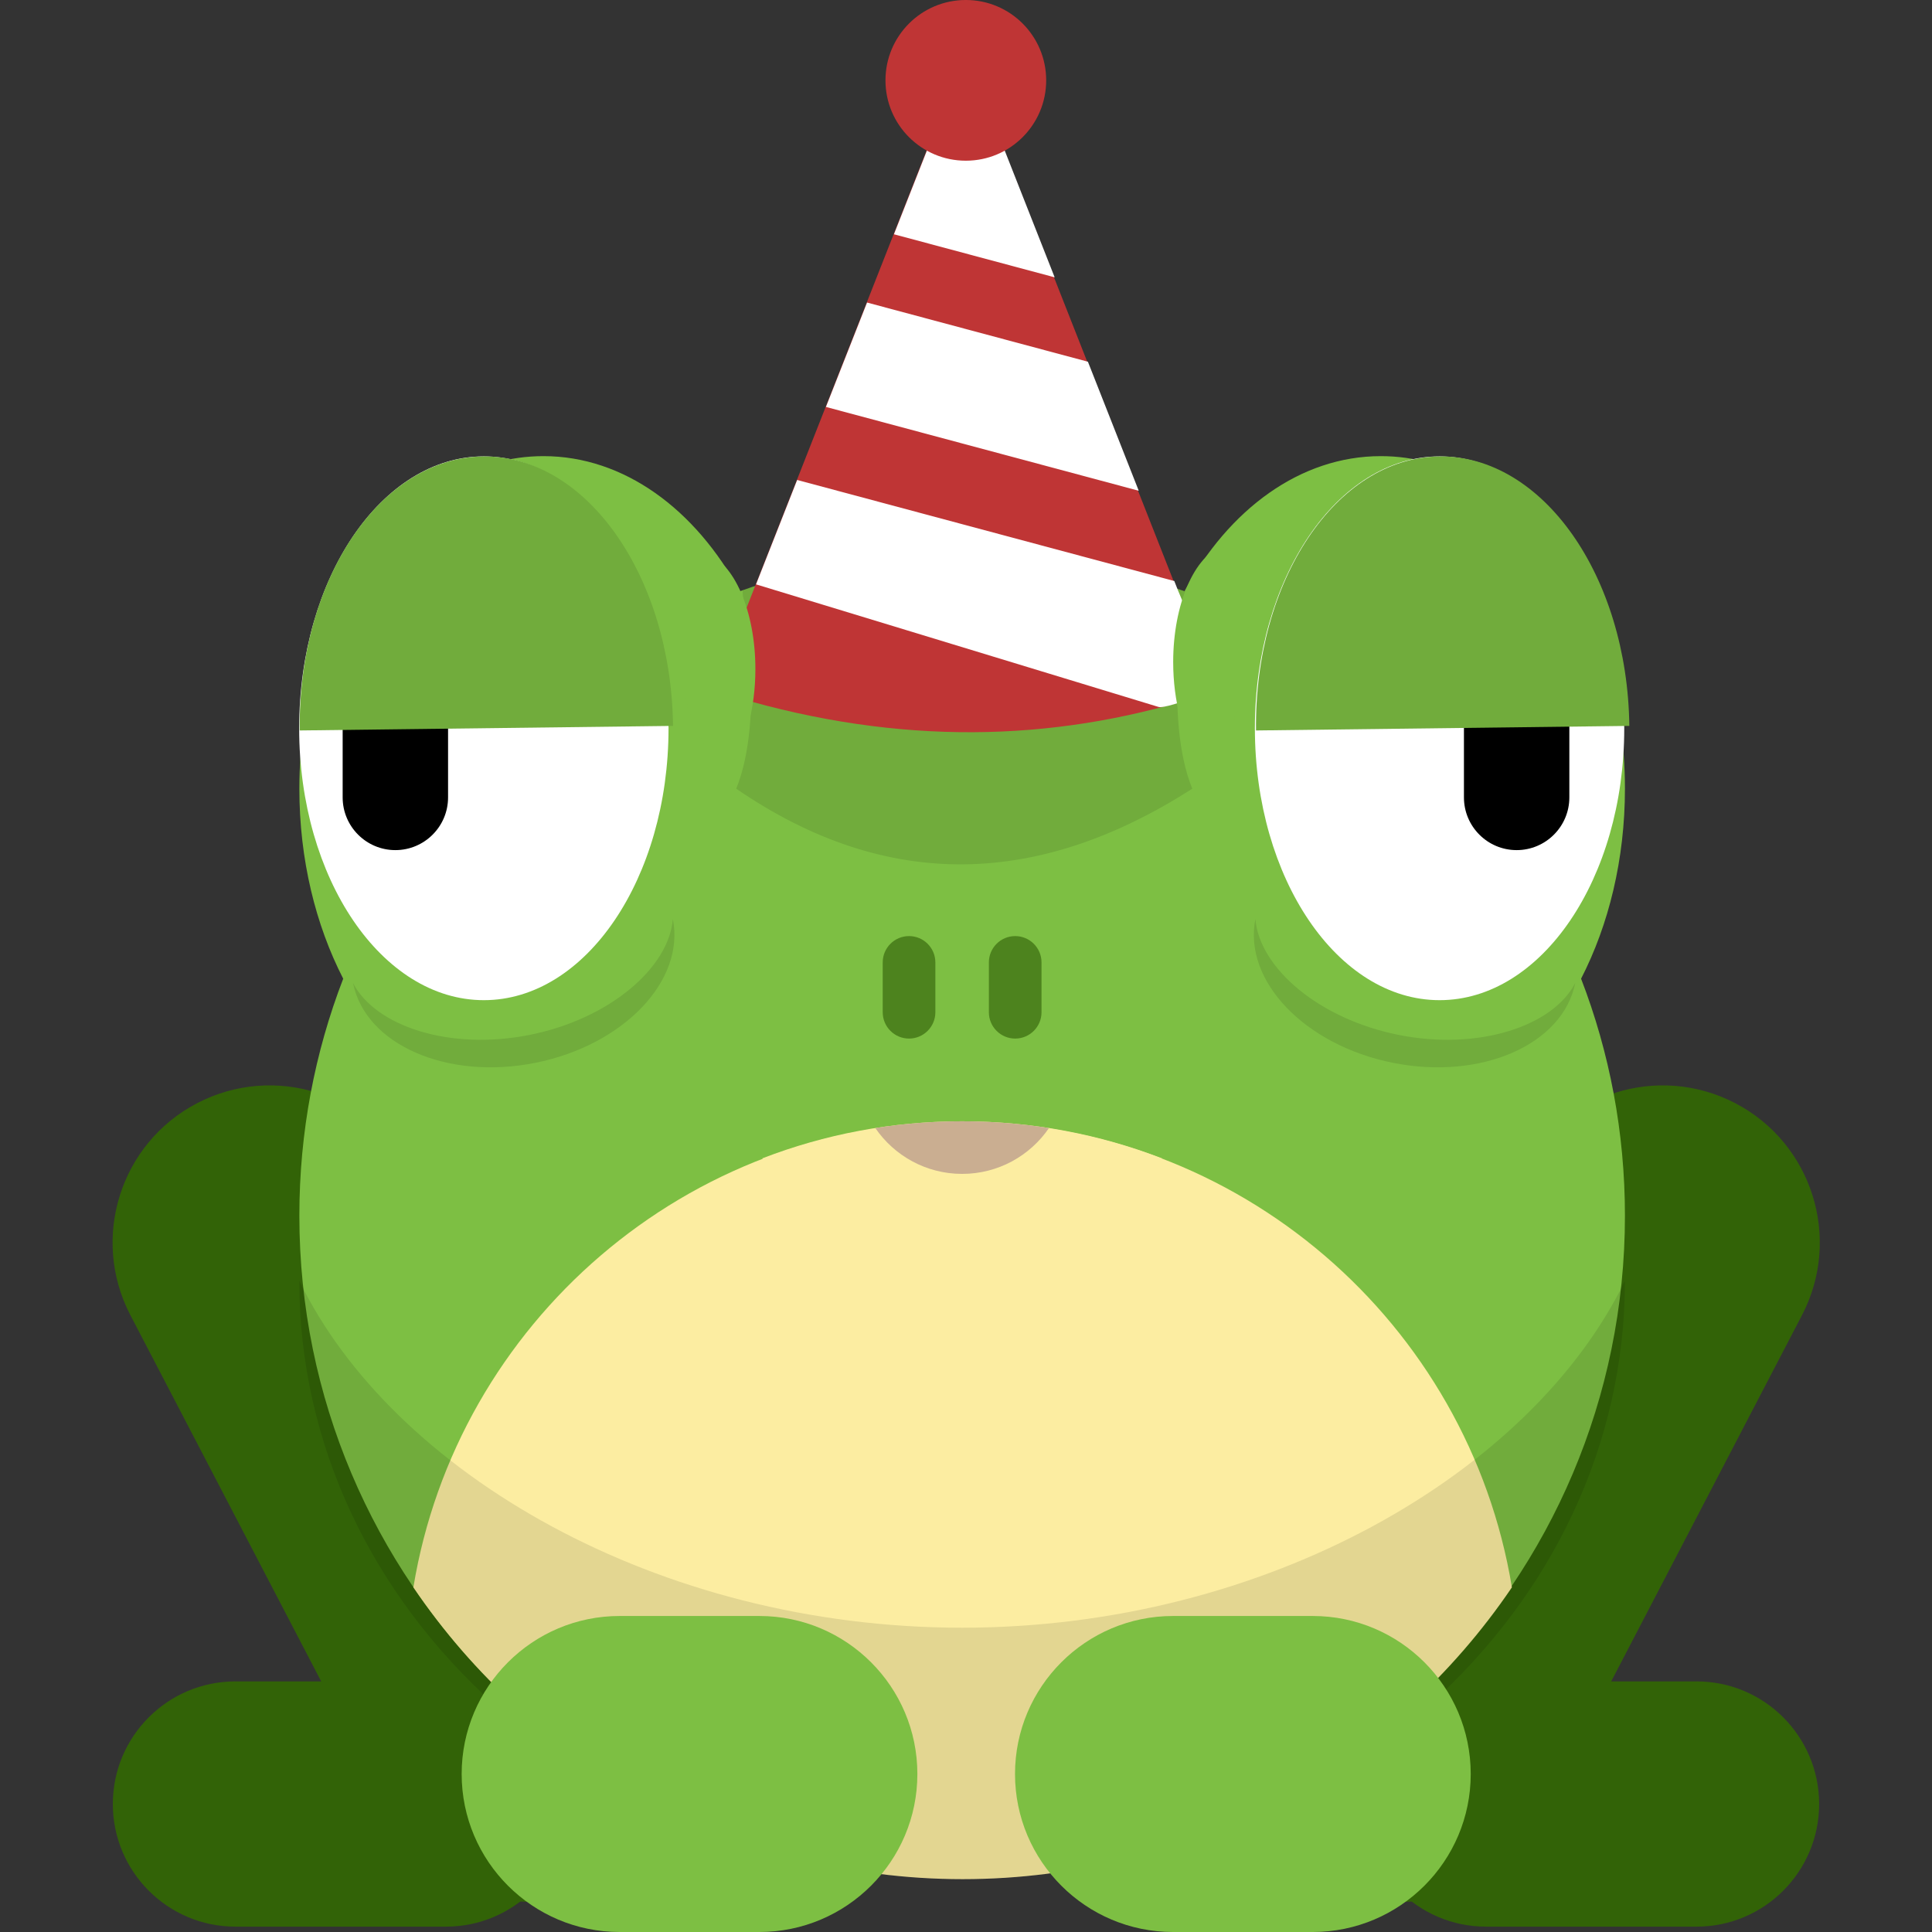<?xml version="1.0" encoding="UTF-8" standalone="no"?>
<!DOCTYPE svg PUBLIC "-//W3C//DTD SVG 1.1//EN" "http://www.w3.org/Graphics/SVG/1.1/DTD/svg11.dtd">
<svg width="100%" height="100%" viewBox="0 0 2000 2000" version="1.1" xmlns="http://www.w3.org/2000/svg" xmlns:xlink="http://www.w3.org/1999/xlink" xml:space="preserve" xmlns:serif="http://www.serif.com/" style="fill-rule:evenodd;clip-rule:evenodd;stroke-linejoin:round;stroke-miterlimit:2;">
    <rect x="0" y="0" width="2000" height="2000" fill="#333333" stroke="none"/>
    <g transform="matrix(3.084,0,0,3.084,-638.257,-1157.62)">
        <g transform="matrix(1.134,0,0,0.88,-147.657,365.995)">
            <path d="M481,698.77C481,672.957 464.748,652 444.73,652L382.38,652C362.362,652 346.11,672.957 346.11,698.77C346.11,724.583 362.362,745.54 382.38,745.54L444.73,745.54C464.748,745.54 481,724.583 481,698.77Z" style="fill:rgb(50,99,7);"/>
        </g>
        <g transform="matrix(1.134,0,0,0.88,272.128,365.995)">
            <path d="M481,698.77C481,672.957 464.748,652 444.73,652L382.38,652C362.362,652 346.11,672.957 346.11,698.77C346.11,724.583 362.362,745.54 382.38,745.54L444.73,745.54C464.748,745.54 481,724.583 481,698.77Z" style="fill:rgb(50,99,7);"/>
        </g>
        <g transform="matrix(-0.982,1.885,1.006,0.524,369.273,-302.635)">
            <path d="M485.179,755.5C485.179,729.836 474.06,709 460.365,709L370.924,709C357.229,709 346.11,729.836 346.11,755.5C346.11,781.164 357.229,802 370.924,802L460.365,802C474.06,802 485.179,781.164 485.179,755.5Z" style="fill:rgb(50,99,7);"/>
        </g>
        <g transform="matrix(0.982,1.885,-1.006,0.524,693.282,-302.635)">
            <path d="M485.179,755.5C485.179,729.836 474.06,709 460.365,709L370.924,709C357.229,709 346.11,729.836 346.11,755.5C346.11,781.164 357.229,802 370.924,802L460.365,802C474.06,802 485.179,781.164 485.179,755.5Z" style="fill:rgb(50,99,7);"/>
        </g>
        <g transform="matrix(1.134,0,0,1.134,-49.418,186.571)">
            <path d="M576.683,341.488C589.828,317.245 610.978,301.5 634.805,301.5C674.687,301.5 707.067,345.611 707.067,399.943C707.067,420.849 702.272,440.242 694.086,456.179C702.487,477.947 707.067,501.599 707.067,526.313C707.067,634.591 619.158,722.5 510.879,722.5C402.6,722.5 314.692,634.591 314.692,526.313C314.692,501.599 319.271,477.947 327.673,456.179C319.486,440.242 314.692,420.849 314.692,399.943C314.692,345.611 347.071,301.5 386.953,301.5C410.781,301.5 431.93,317.245 445.075,341.488C465.643,334.12 487.798,330.125 510.879,330.125C533.96,330.125 556.115,334.12 576.683,341.488Z" style="fill:rgb(125,191,67);"/>
        </g>
        <g transform="matrix(0.792,0,0,0.792,124.579,394.701)">
            <path d="M279.211,648.342C297.621,536.457 394.909,451 512,451C629.091,451 726.379,536.457 744.789,648.342C694.234,722.947 608.8,772 512,772C415.2,772 329.766,722.947 279.211,648.342Z" style="fill:rgb(252,237,161);"/>
        </g>
        <g transform="matrix(8.56128e-17,-1.398,1.549,9.48574e-17,-583.259,1528.92)">
            <path d="M517.635,575C438.361,575 374,639.361 374,718.635C374,797.909 438.361,862.269 517.635,862.269C471.656,842.16 434.327,784.722 434.327,718.635C434.327,652.547 471.656,595.109 517.635,575Z" style="fill-opacity:0.1;"/>
        </g>
        <g transform="matrix(1.134,0,0,1.134,-49.418,186.571)">
            <path d="M451.737,509.358C470.099,502.263 490.04,498.386 510.879,498.386C531.719,498.386 551.66,502.263 570.022,509.358C558.937,530.716 536.6,545.32 510.879,545.32C485.158,545.32 462.822,530.716 451.737,509.358Z" style="fill:rgb(252,237,161);"/>
        </g>
        <g transform="matrix(1.134,0,0,1.134,-49.418,186.571)">
            <path d="M485.179,500.387C493.551,499.068 502.136,498.386 510.879,498.386C519.622,498.386 528.207,499.068 536.579,500.387C530.974,508.576 521.55,513.955 510.879,513.955C500.208,513.955 490.784,508.576 485.179,500.387Z" style="fill:rgb(196,193,161);"/>
        </g>
        <g transform="matrix(1.134,0,0,1.134,-49.418,186.571)">
            <path d="M485.179,500.387C493.551,499.068 502.136,498.386 510.879,498.386C519.622,498.386 528.207,499.068 536.579,500.387C530.974,508.576 521.55,513.955 510.879,513.955C500.208,513.955 490.784,508.576 485.179,500.387Z" style="fill:rgb(255,0,0);fill-opacity:0.1;"/>
        </g>
        <g transform="matrix(0.459,0,0,0.334,367.391,610.752)">
            <path d="M334.5,262.445C334.5,247.85 325.874,236 315.25,236C304.626,236 296,247.85 296,262.445L296,312.555C296,327.15 304.626,339 315.25,339C325.874,339 334.5,327.15 334.5,312.555L334.5,262.445Z" style="fill:rgb(77,131,30);"/>
        </g>
        <g transform="matrix(0.459,0,0,0.334,403.025,610.752)">
            <path d="M334.5,262.445C334.5,247.85 325.874,236 315.25,236C304.626,236 296,247.85 296,262.445L296,312.555C296,327.15 304.626,339 315.25,339C325.874,339 334.5,327.15 334.5,312.555L334.5,262.445Z" style="fill:rgb(77,131,30);"/>
        </g>
        <g transform="matrix(1.134,0,0,1.134,-30.567,178.43)">
            <path d="M481,698.77C481,672.957 460.043,652 434.23,652L392.88,652C367.067,652 346.11,672.957 346.11,698.77C346.11,724.583 367.067,745.54 392.88,745.54L434.23,745.54C460.043,745.54 481,724.583 481,698.77Z" style="fill:rgb(125,191,67);"/>
        </g>
        <g transform="matrix(-1.134,0,0,1.134,1093.12,178.43)">
            <path d="M481,698.77C481,672.957 460.043,652 434.23,652L392.88,652C367.067,652 346.11,672.957 346.11,698.77C346.11,724.583 367.067,745.54 392.88,745.54L434.23,745.54C460.043,745.54 481,724.583 481,698.77Z" style="fill:rgb(125,191,67);"/>
        </g>
        <g transform="matrix(0.252,0,0,0.371,244.125,438.03)">
            <circle cx="497" cy="490" r="246" style="fill:white;"/>
        </g>
        <g transform="matrix(0.252,0,0,0.371,564.929,438.03)">
            <circle cx="497" cy="490" r="246" style="fill:white;"/>
        </g>
        <g transform="matrix(-0.279,-1.393,1.556,-0.311,-331.351,1377.06)">
            <path d="M373.055,489C358.183,489 346.11,504.459 346.11,523.5C346.11,542.541 358.183,558 373.055,558C361.901,555.125 352.846,540.656 352.846,523.5C352.846,506.344 361.901,491.875 373.055,489Z" style="fill-opacity:0.1;"/>
        </g>
        <g transform="matrix(0.279,-1.393,-1.556,-0.311,1392.52,1377.06)">
            <path d="M373.055,489C358.183,489 346.11,504.459 346.11,523.5C346.11,542.541 358.183,558 373.055,558C361.901,555.125 352.846,540.656 352.846,523.5C352.846,506.344 361.901,491.875 373.055,489Z" style="fill-opacity:0.1;"/>
        </g>
        <g transform="matrix(0.919,0,0,0.919,49.952,349.177)">
            <path d="M334.5,255.25C334.5,244.626 325.874,236 315.25,236C304.626,236 296,244.626 296,255.25L296,319.75C296,330.374 304.626,339 315.25,339C325.874,339 334.5,330.374 334.5,319.75L334.5,255.25Z"/>
        </g>
        <g transform="matrix(0.919,0,0,0.919,426.33,349.177)">
            <path d="M334.5,255.25C334.5,244.626 325.874,236 315.25,236C304.626,236 296,244.626 296,255.25L296,319.75C296,330.374 304.626,339 315.25,339C325.874,339 334.5,330.374 334.5,319.75L334.5,255.25Z"/>
        </g>
        <g transform="matrix(1.134,0,0,1.134,-49.418,186.571)">
            <path d="M445.851,341.212C466.2,334.02 488.088,330.125 510.879,330.125C533.96,330.125 556.115,334.12 576.683,341.488C576.856,341.17 577.03,340.854 577.205,340.539L577,343C577,343 570.318,378.57 579,399.943C534,428.782 489,430.807 444,399.943C452.682,378.571 446,343 446,343L445.851,341.212Z" style="fill-opacity:0.1;"/>
        </g>
    </g>
    <g transform="matrix(3.497,0,0,3.497,-790.644,-86.242)">
        <g transform="matrix(1.44,0,0,1.181,-223.81,-194.922)">
            <path d="M509.977,201.794C510.123,201.342 510.481,201.045 510.879,201.045C511.278,201.045 511.635,201.342 511.781,201.794C517.857,220.609 552.803,328.832 560.879,353.843C561.314,355.191 561.271,356.699 560.76,358.007C560.25,359.315 559.316,360.306 558.184,360.743C528.703,371.947 497.358,372.812 463.67,360.676C462.521,360.257 461.568,359.27 461.044,357.955C460.52,356.64 460.471,355.116 460.911,353.755C469.038,328.578 503.908,220.587 509.977,201.794Z" style="fill:rgb(191,53,53);"/>
        </g>
        <g transform="matrix(1,0,0,1,-1.13687e-13,-130.11)">
            <path d="M568.993,364.025L449.897,327.755L462.071,296.853L573.714,326.767L574.793,329.507C575.59,331.481 583.88,350.79 584.443,354.247C584.545,354.873 584.514,356.868 583.44,358.462C583.092,358.978 582.53,359.772 581.94,360.15C581.399,360.498 580.842,360.876 580.224,361.089C576.096,362.513 570.313,364.495 568.993,364.025ZM548.14,261.852L563.188,300.048L470.587,275.236L482.761,244.333L548.14,261.852ZM523.251,198.674L538.299,236.87L490.723,224.122L502.897,193.22L523.251,198.674Z" style="fill:white;"/>
        </g>
        <g transform="matrix(1,0,0,1,-2.511,-129.341)">
            <circle cx="514.511" cy="177.788" r="23.788" style="fill:rgb(191,53,53);"/>
        </g>
    </g>
    <g transform="matrix(1,0,0,1,47.213,-22.259)">
        <path d="M683.081,594.514C712.401,604.257 734.762,654.48 734.762,714.893C734.762,756.126 724.345,792.613 708.408,814.721C679.089,804.979 656.728,754.756 656.728,694.343C656.728,653.11 667.145,616.623 683.081,594.514Z" style="fill:rgb(125,191,67);"/>
    </g>
    <g transform="matrix(-1,0,0,1,1949.24,-29.52)">
        <path d="M683.081,594.514C712.401,604.257 734.762,654.48 734.762,714.893C734.762,756.126 724.345,792.613 708.408,814.721C679.089,804.979 656.728,754.756 656.728,694.343C656.728,653.11 667.145,616.623 683.081,594.514Z" style="fill:rgb(125,191,67);"/>
    </g>
    <g transform="matrix(3.603,-0.044,0.07,5.678,-2333.18,-3422.25)">
        <path d="M826.532,741.47C826.532,714.107 802.521,691.924 772.903,691.924C743.284,691.924 719.274,714.107 719.274,741.47L826.532,741.47Z" style="fill:rgb(113,172,60);"/>
    </g>
    <g transform="matrix(3.603,-0.044,0.07,5.678,-1343.22,-3422.25)">
        <path d="M826.532,741.47C826.532,714.107 802.521,691.924 772.903,691.924C743.284,691.924 719.274,714.107 719.274,741.47L826.532,741.47Z" style="fill:rgb(113,172,60);"/>
    </g>
</svg>
